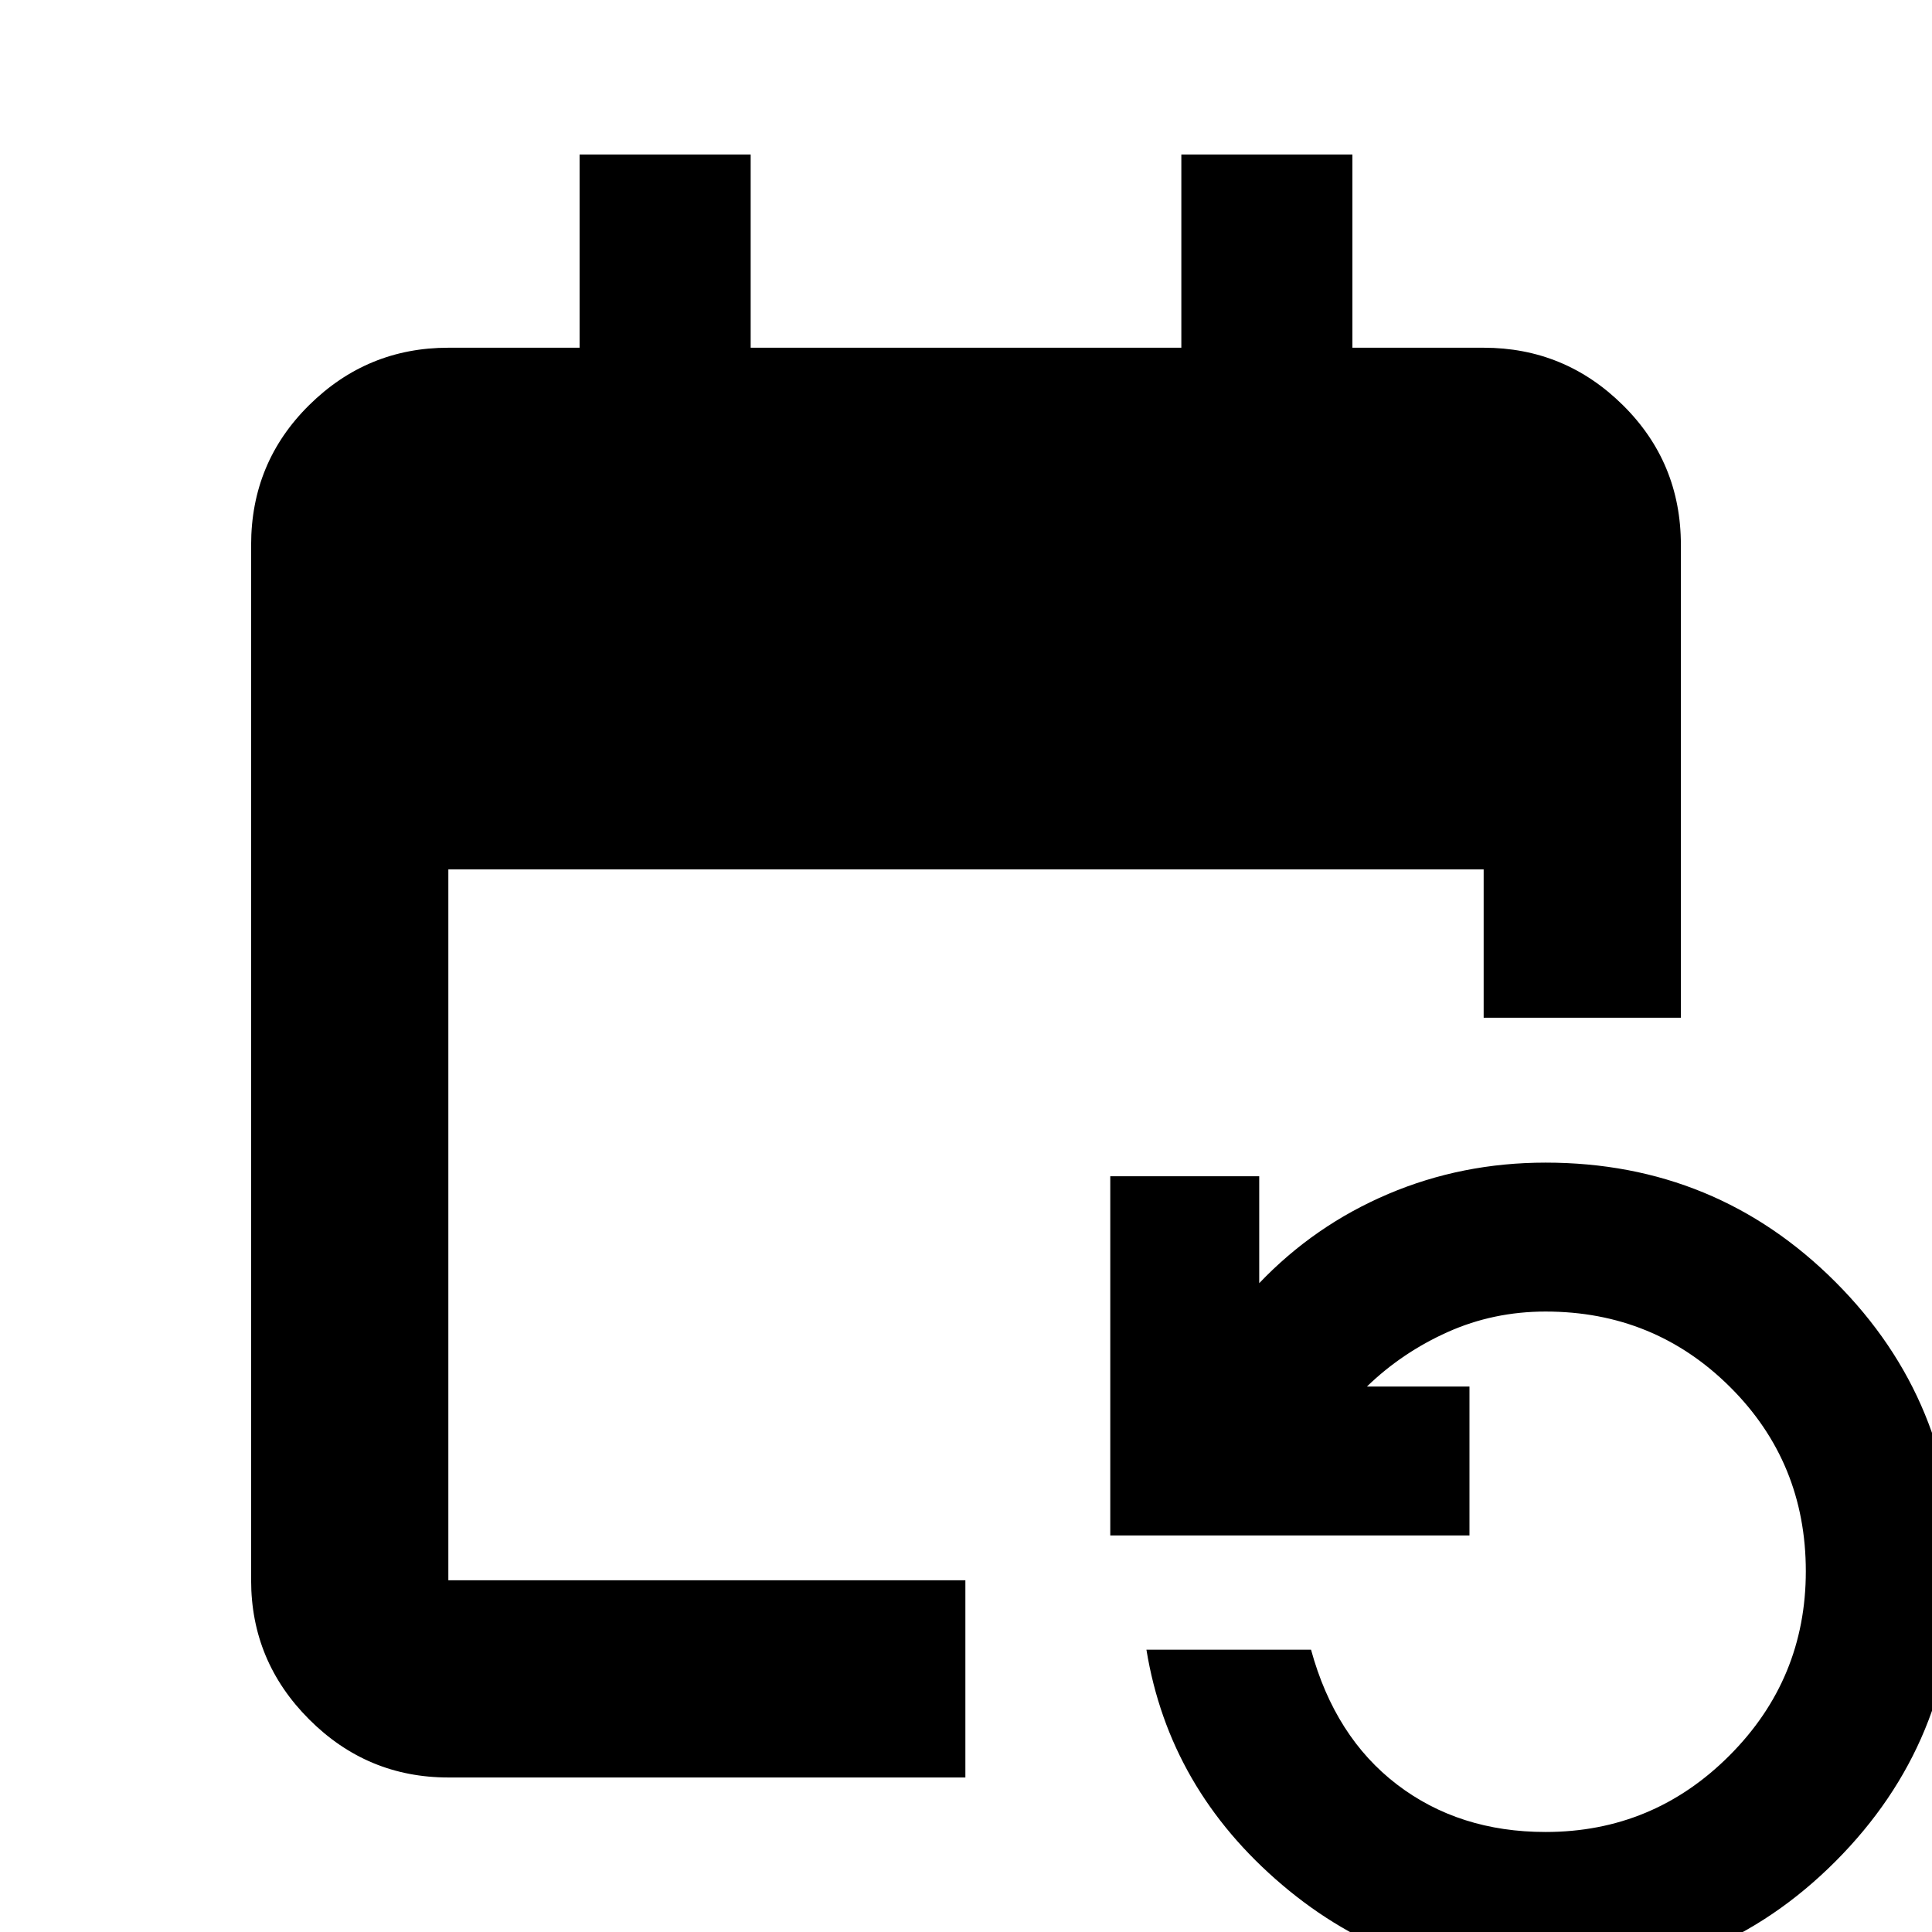 <svg xmlns="http://www.w3.org/2000/svg" height="20" viewBox="0 -960 960 960" width="20"><path d="M222.78-76.78q-40.3 0-69.15-28.85-28.85-28.85-28.85-69.15v-514.44q0-41 28.85-69.5t69.15-28.5H288v-96h85v96h214v-96h85v96h65.22q40.3 0 69.15 28.5 28.85 28.5 28.85 69.5v234.92h-98V-528H222.78v353.22h256.91v98H222.78ZM768 24.31q-74.7 0-130.89-47.72-56.2-47.72-67.46-116.89h81.79q11.87 43.43 42.73 67.02Q725.04-49.7 768-49.7q53.44 0 91.37-38 37.93-38 37.93-91.54 0-54.11-37.65-91.58Q822-308.3 768-308.3q-25.91 0-48.61 10.17-22.69 10.17-40.17 27.09h50.95v74H551.69v-178.48h74.01v53.13q27.43-28.74 64.1-44.33 36.68-15.58 78.2-15.58 84.77 0 144.04 59.33 59.26 59.34 59.26 144.2 0 84.29-59.26 143.68-59.27 59.4-144.04 59.4Z"/></svg>